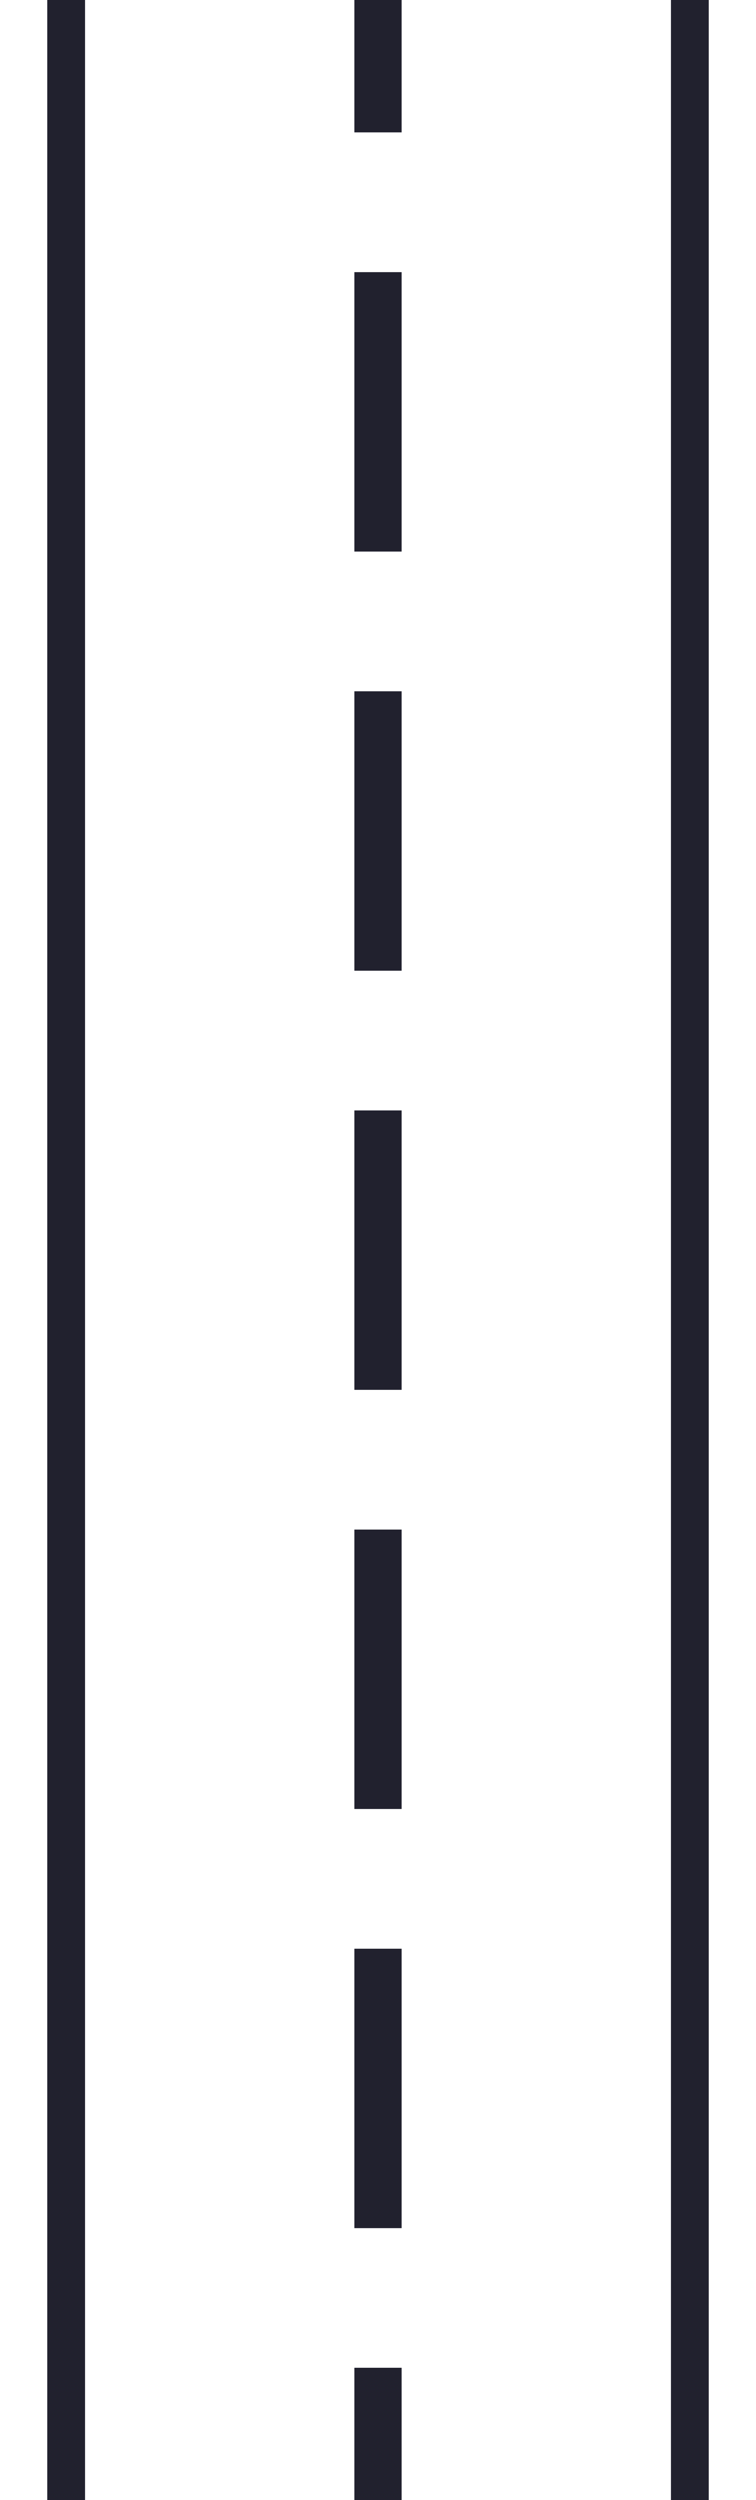 <svg width="400" height="1322" viewBox="0 0 400 1322" fill="none" xmlns="http://www.w3.org/2000/svg">
<rect x="0" y="0" width="400" height="1322" fill="#808080" stroke="none"/>
<path d="M200 0V1322" stroke="white" stroke-width="400" stroke-miterlimit="10"/>
<path d="M35 0V1322" stroke="#21212E" stroke-width="20" stroke-miterlimit="10"/>
<path d="M365 1322V0" stroke="#21212E" stroke-width="20" stroke-miterlimit="10"/>
<path d="M200 0V70" stroke="#21212E" stroke-width="25" stroke-miterlimit="10"/>
<path d="M200 143.9V1215.1" stroke="#21212E" stroke-width="25" stroke-miterlimit="10" stroke-dasharray="147.75 73.88"/>
<path d="M200 1252V1322" stroke="#21212E" stroke-width="25" stroke-miterlimit="10"/>
</svg>
